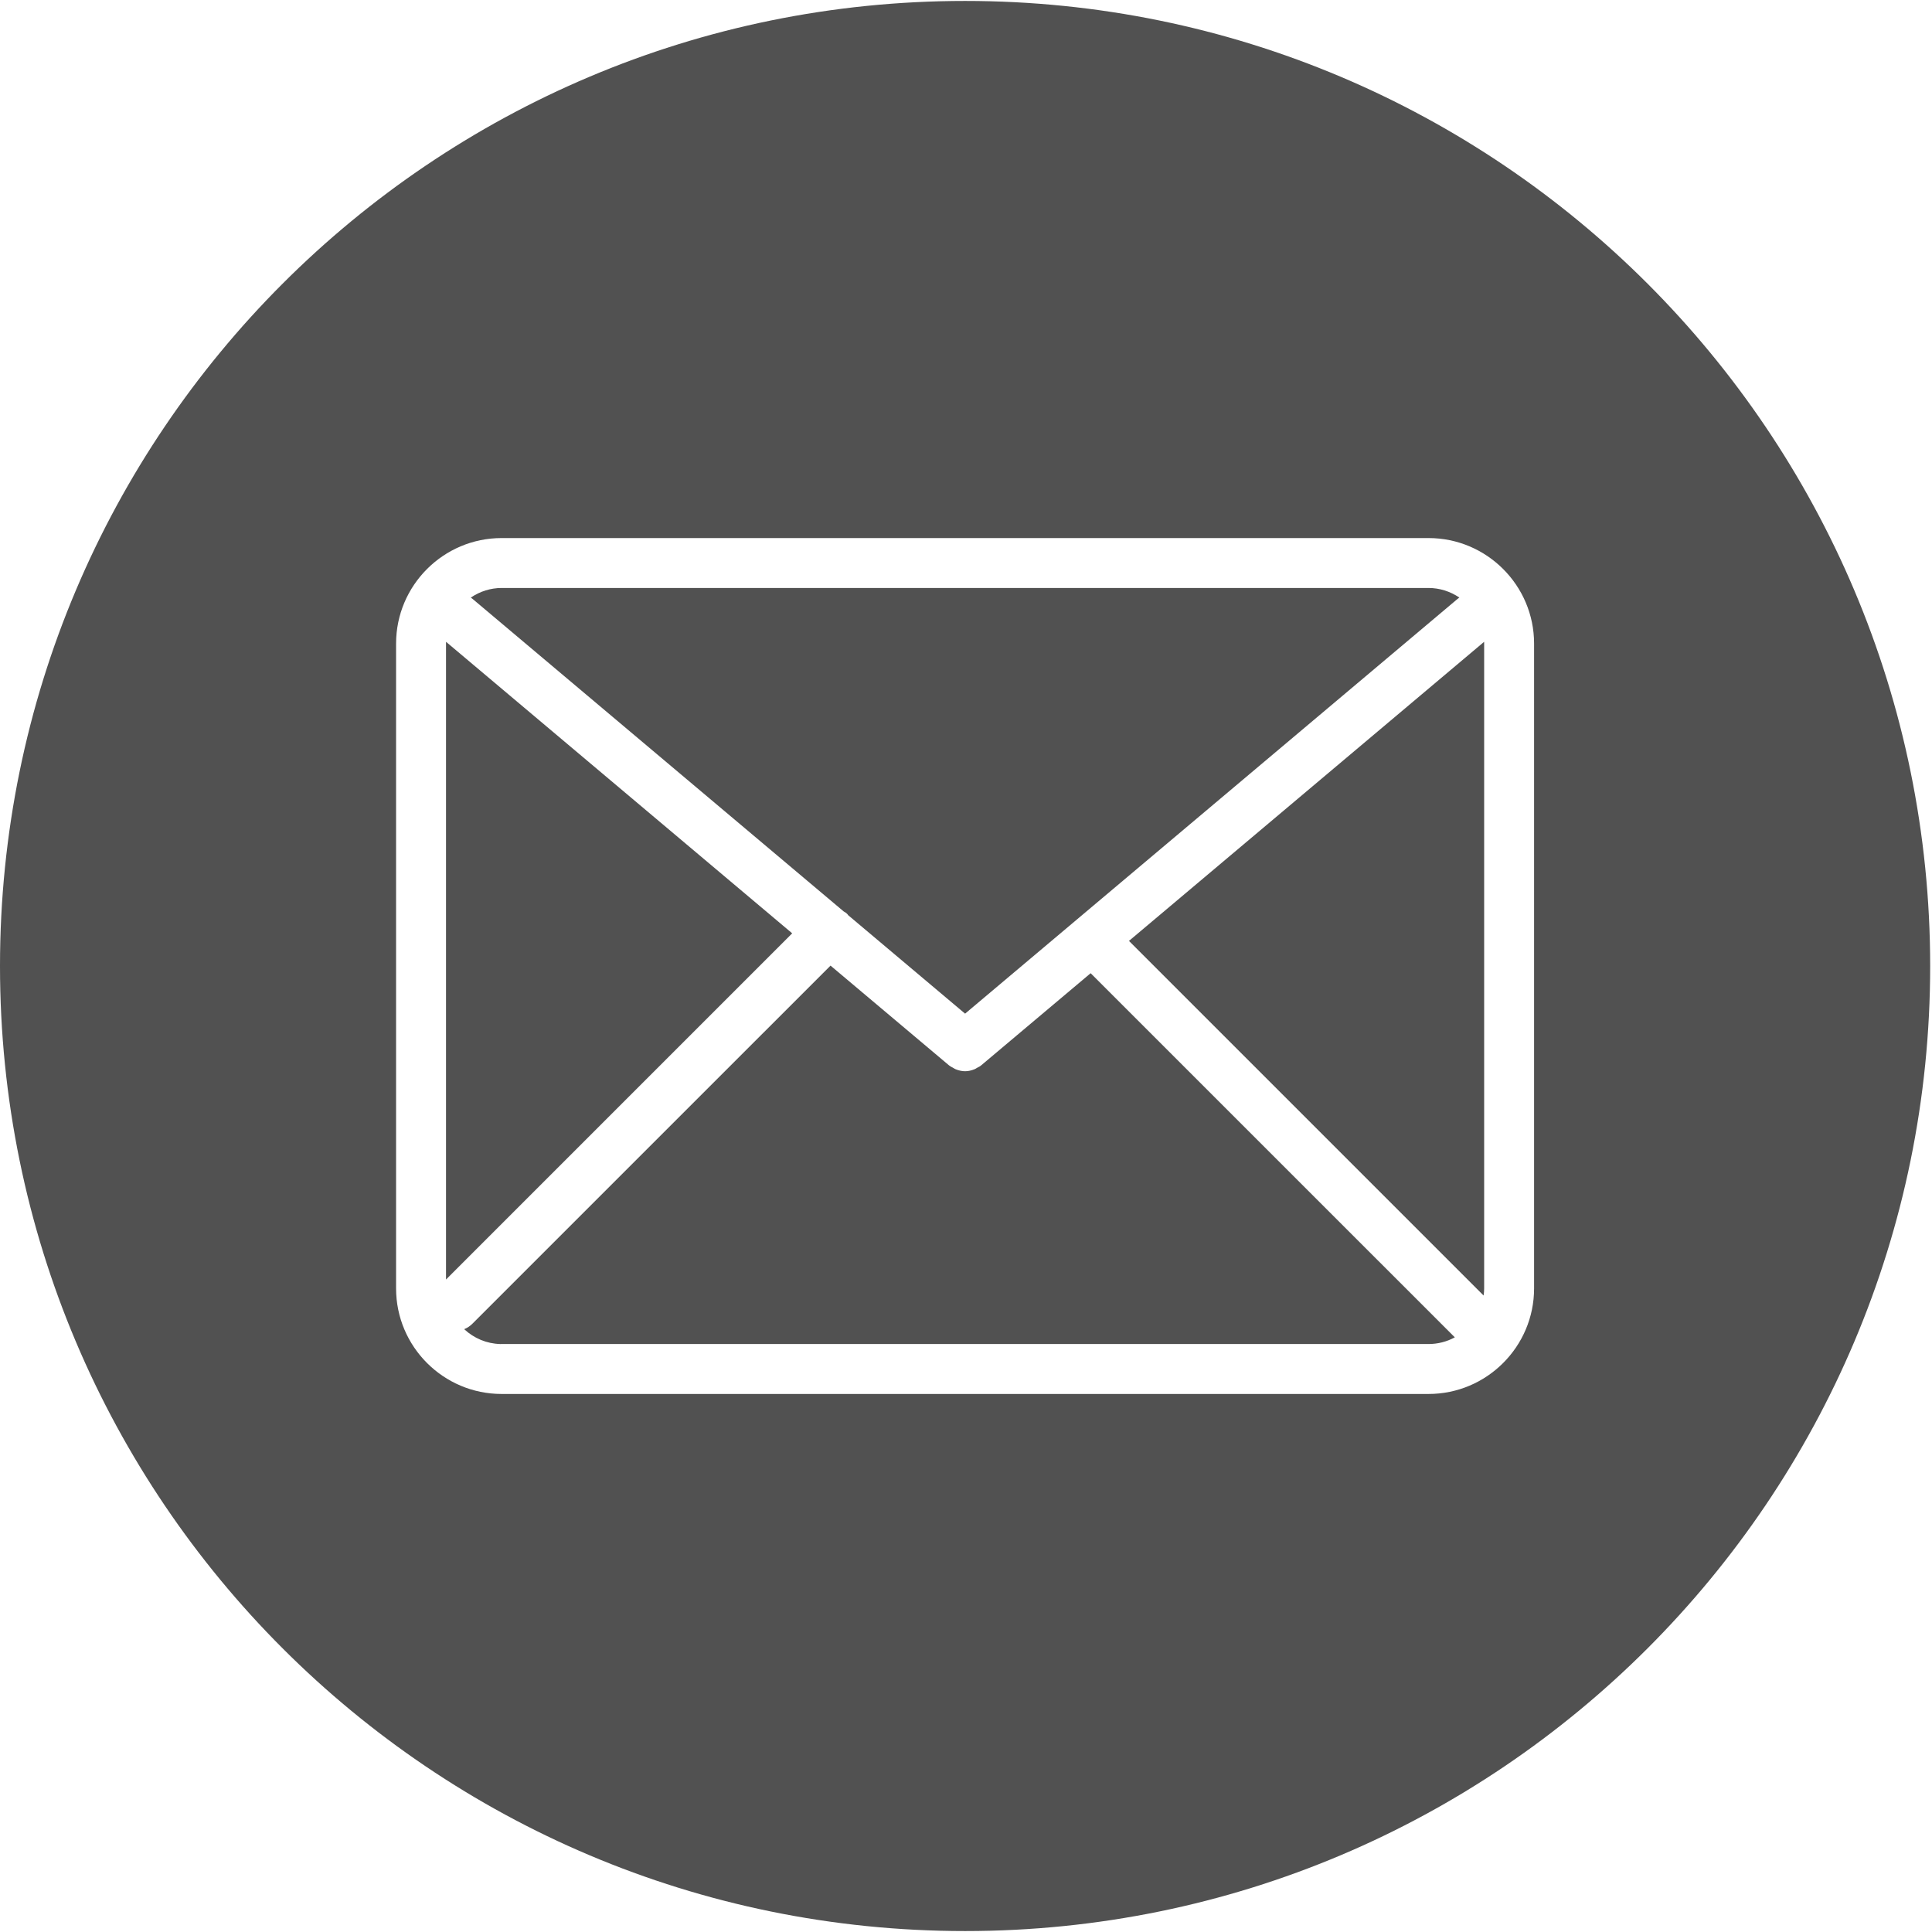 <?xml version="1.0" standalone="no"?><!DOCTYPE svg PUBLIC "-//W3C//DTD SVG 1.1//EN" "http://www.w3.org/Graphics/SVG/1.1/DTD/svg11.dtd"><svg t="1678674452553" class="icon" viewBox="0 0 1025 1024" version="1.1" xmlns="http://www.w3.org/2000/svg" p-id="3872" xmlns:xlink="http://www.w3.org/1999/xlink" width="40" height="40"><path d="M512.024 999.041" fill="#515151" p-id="3873"></path><path d="M520.547 564.712c-0.561 0.498-1.168 0.799-1.654 1.04-0.138 0.07-0.279 0.138-0.417 0.217-0.199 0.105-0.292 0.168-0.388 0.228-0.267 0.17-0.598 0.38-1.026 0.561-1.801 0.729-3.437 1.074-5.05 1.074-1.593 0-3.276-0.353-5.004-1.054-0.502-0.221-0.844-0.438-1.119-0.611-0.106-0.066-0.211-0.134-0.32-0.195-0.212-0.124-0.355-0.194-0.499-0.265-0.456-0.231-1.025-0.516-1.6-1.008l-62.841-52.901L250.617 701.796c-1.267 1.257-2.742 2.229-4.348 2.884 5.244 4.879 11.984 7.687 19.094 7.879l0.775-0.005 491.751 0c4.9 0 9.663-1.216 13.95-3.54L578.628 515.825 520.547 564.712z" fill="#515151" p-id="3874"></path><path d="M236.646 340.006c-0.011 0.32-0.017 0.638-0.017 0.956l0 337.373 183.658-183.671L236.646 340.006z" fill="#515151" p-id="3875"></path><path d="M447.604 483.049c0.092 0.059 0.188 0.108 0.282 0.161 0.41 0.228 0.971 0.54 1.51 1.085 0.251 0.235 0.433 0.512 0.558 0.724l62.062 52.264 261.221-219.996c0.32-0.271 0.656-0.524 1.006-0.761-4.872-3.299-10.552-5.083-16.351-5.083L266.129 311.443c-5.8 0-11.481 1.789-16.353 5.098 0.35 0.235 0.684 0.486 1.003 0.754L447.604 483.049z" fill="#515151" p-id="3876"></path><path d="M512.024 0C229.237 0 0 229.237 0 512.024c0 282.748 229.237 511.974 512.024 511.974 282.779 0 512.005-229.227 512.005-511.974C1024.029 229.237 794.803 0 512.024 0zM813.89 683.054c0 30.878-25.122 56-56 56L266.139 739.053c-30.882 0-56.005-25.122-56.005-56L210.135 340.965c0-30.881 25.124-56.003 56.005-56.003l491.751 0c30.878 0 56 25.122 56 56L813.89 683.054z" fill="#515151" p-id="3877"></path><path d="M598.962 498.688l188.137 188.137c0.203-1.309 0.301-2.553 0.301-3.776l0-342.087c0-0.316-0.006-0.636-0.018-0.956L598.962 498.688z" fill="#515151" p-id="3878"></path></svg>